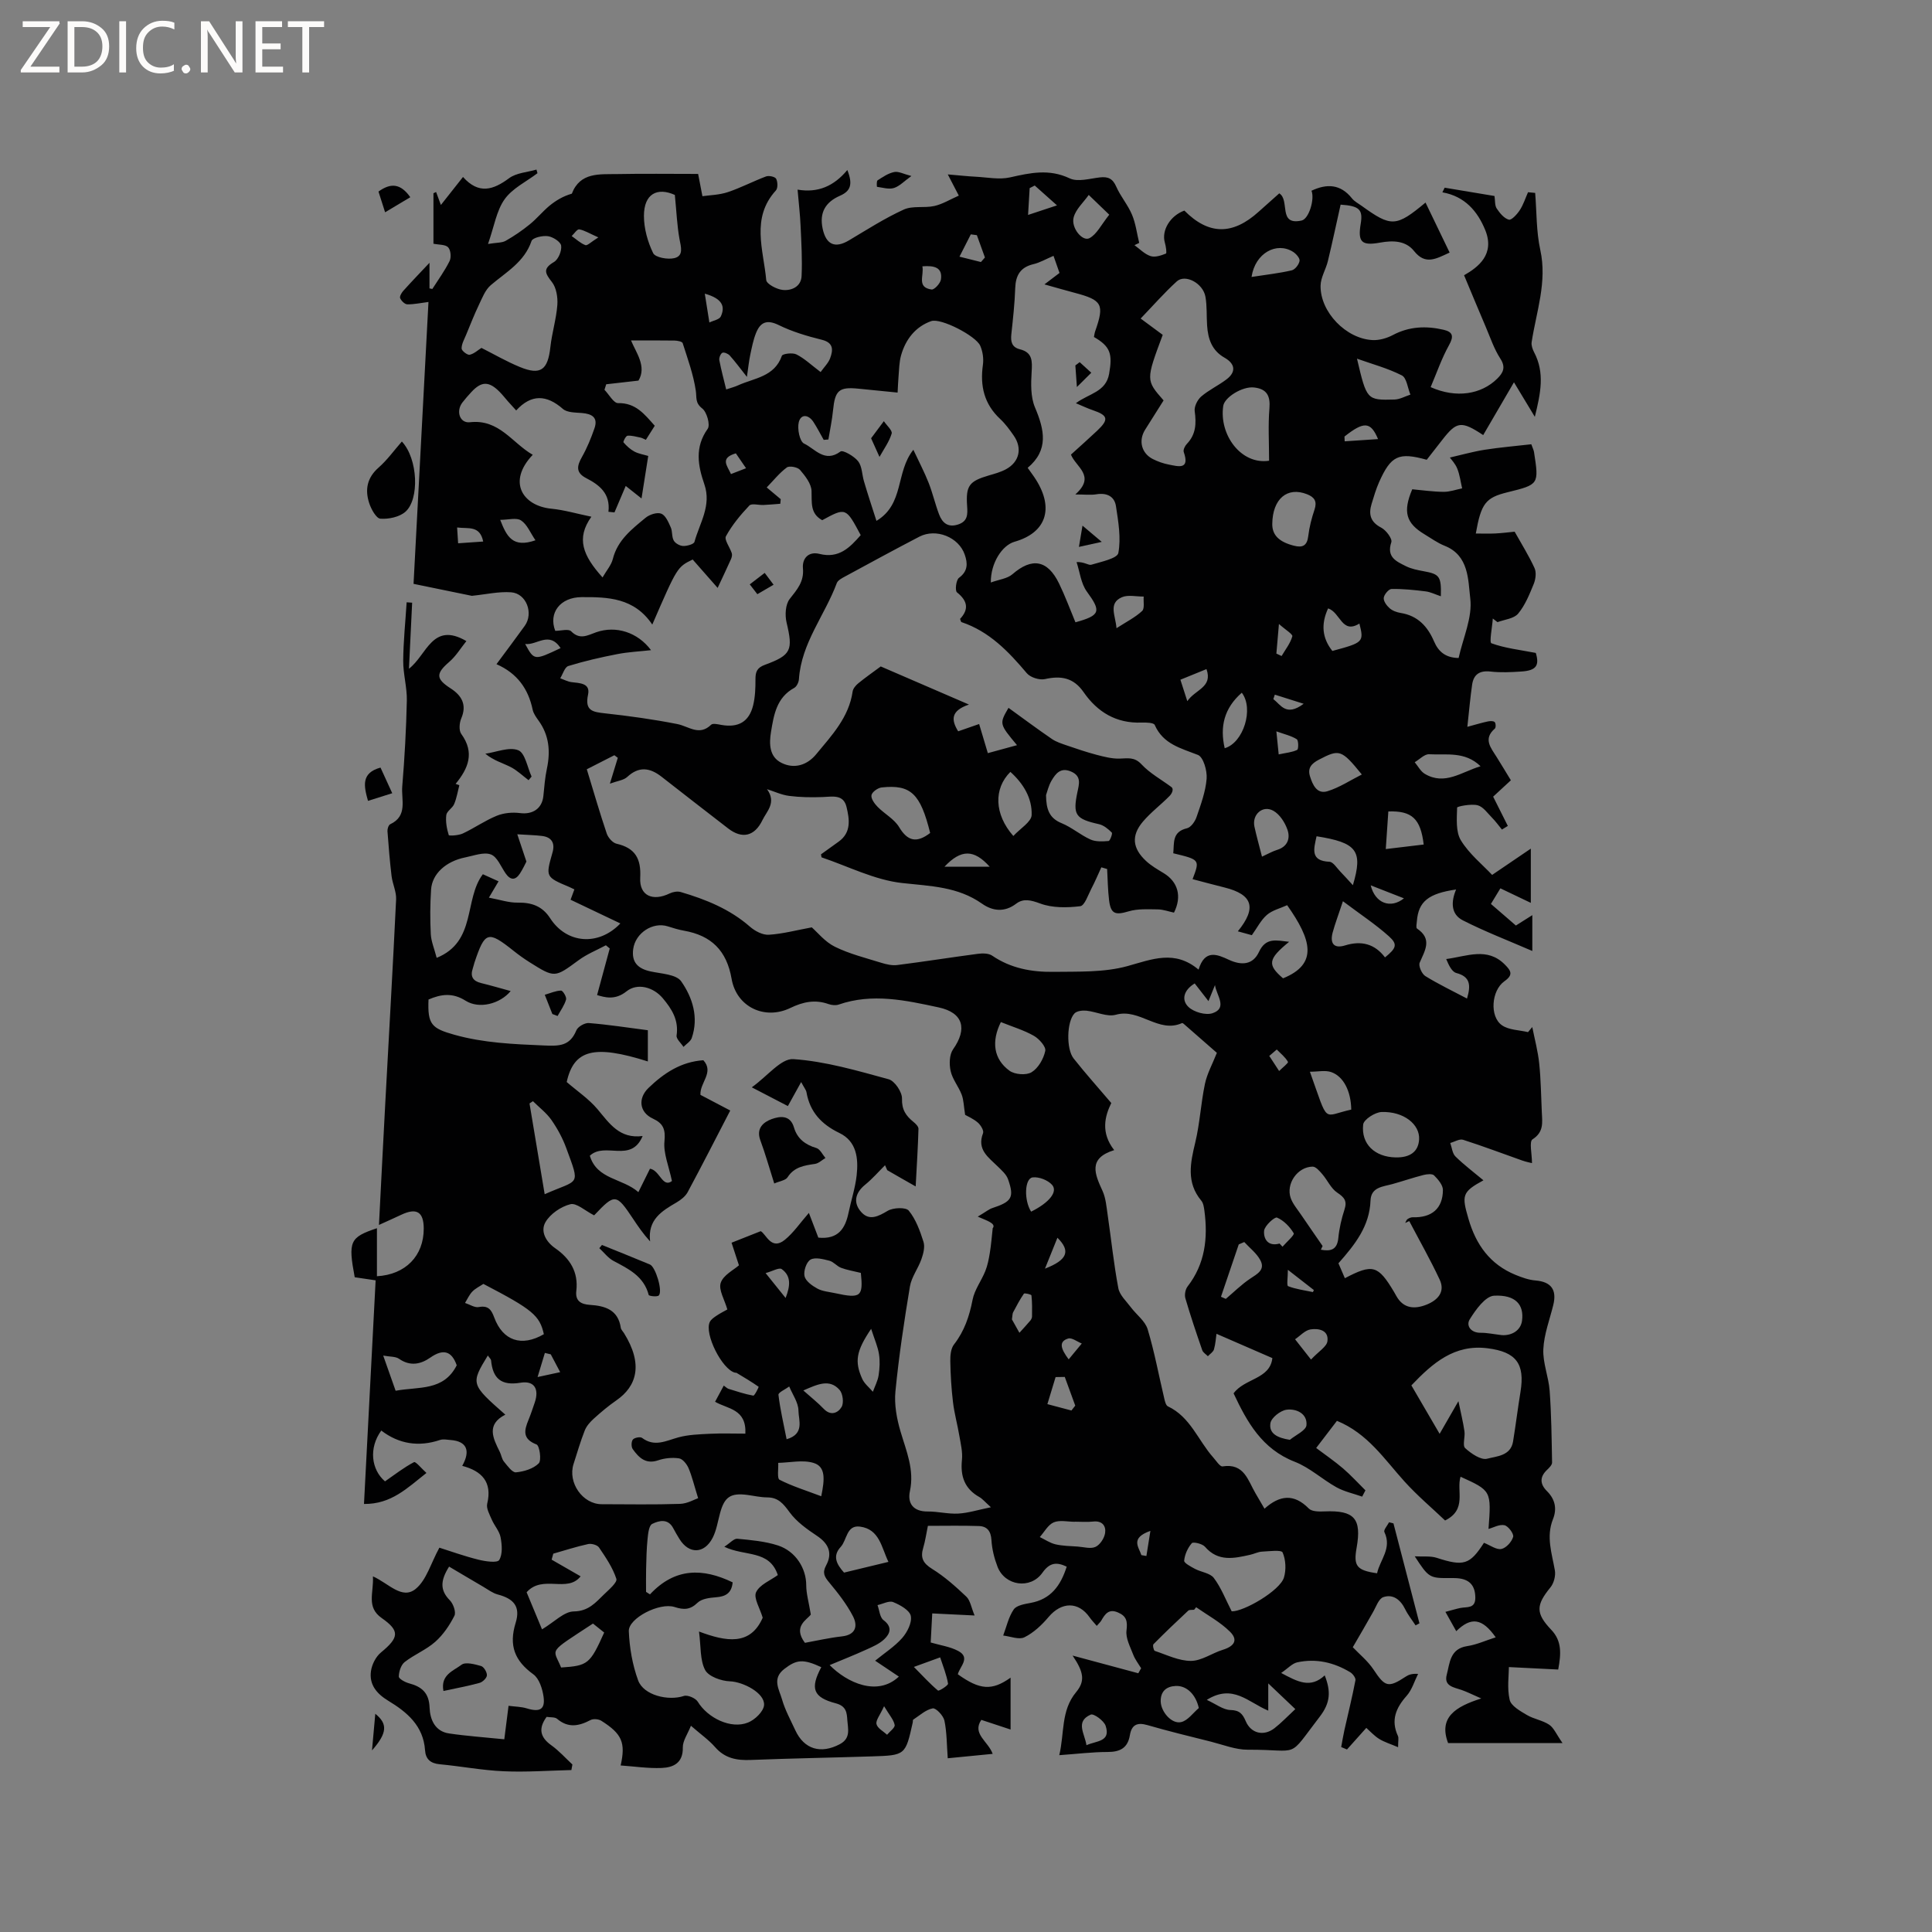 <svg enable-background="new 0 0 400 400" viewBox="0 0 400 400" xmlns="http://www.w3.org/2000/svg"><rect x="0" y="0" width="400" height="400" fill="#808080" stroke="none"/><path d="m12.4 4.8-6.1 9h6v1.2h-8v-.5l6.1-8.9h-5.7v-1.2h7.6v.4z" fill="#fcfbfa"/><path d="m14 15v-10.6h3c1.6 0 2.9.5 4 1.4s1.6 2.2 1.6 3.8-.5 3-1.6 3.9-2.4 1.5-4 1.5zm1.4-9.4v8.2h1.6c1.3 0 2.4-.4 3.1-1.1s1.1-1.8 1.1-3.1-.4-2.3-1.2-3-1.8-1-3.1-1z" fill="#fcfbfa"/><path d="m26.1 4.4v10.6h-1.4v-10.6z" fill="#fcfbfa"/><path d="m36.1 14.6c-.8.4-1.8.6-2.9.6-1.5 0-2.7-.5-3.6-1.4s-1.4-2.2-1.4-3.8c0-1.7.5-3.1 1.5-4.1s2.3-1.6 3.9-1.6c1 0 1.8.1 2.5.4v1.4c-.8-.4-1.6-.6-2.5-.6-1.2 0-2.1.4-2.9 1.2s-1.1 1.8-1.1 3.2c0 1.3.3 2.3 1 3s1.6 1.1 2.7 1.1c1 0 2-.2 2.7-.7v1.3z" fill="#fcfbfa"/><path d="m37.6 14.3c0-.2.1-.5.3-.6s.4-.3.6-.3c.3 0 .5.1.6.3s.3.4.3.6-.1.4-.3.6-.4.3-.6.3c-.3 0-.5-.1-.6-.3s-.3-.4-.3-.6z" fill="#fcfbfa"/><path d="m50.2 15h-1.6l-5.3-8.2c-.2-.2-.3-.5-.4-.7 0 .2.1.7.1 1.5v7.4h-1.4v-10.6h1.7l5.2 8.1c.2.4.4.6.4.7 0-.3-.1-.8-.1-1.5v-7.3h1.4z" fill="#fcfbfa"/><path d="m58.6 15h-5.7v-10.6h5.5v1.2h-4.1v3.4h3.8v1.2h-3.8v3.6h4.3z" fill="#fcfbfa"/><path d="m67.1 5.6h-3.1v9.4h-1.4v-9.4h-3v-1.2h7.5z" fill="#fcfbfa"/><g fill="#010102"><path d="m280.08 341.04c1.37 1.44 3.11 2.84 4.29 4.62 2.39 3.61 3.04 3.86 6.7 1.45.59-.39 1.27-.63 2.53-.55-.77 1.53-1.26 3.29-2.36 4.53-2.24 2.52-3.32 5.07-1.81 8.33.19.42.03 1 .03 2.32-1.54-.66-2.82-1.04-3.91-1.71-1.04-.65-1.89-1.6-2.67-2.29-1.62 1.81-2.81 3.14-4 4.47-.4-.17-.8-.33-1.2-.5.22-1.16.4-2.33.66-3.49.77-3.45 1.63-6.87 2.29-10.34.09-.48-.55-1.34-1.08-1.66-3.38-2.04-7.07-2.9-10.97-2.05-1.04.23-1.92 1.24-3.33 2.2 3.41 1.82 6.05 3.27 9.02.5 1.29 3.29 1.2 5.65-1.03 8.55-6.89 8.97-3.79 6.78-14.89 6.84-2.53.01-5.09-1.02-7.61-1.66-4.41-1.1-8.83-2.18-13.19-3.44-2.14-.62-3.26-.04-3.62 2.09-.44 2.66-2.03 3.48-4.62 3.48-3.15 0-6.31.4-10 .66 1.1-4.6.31-9.22 3.48-13.04 1.89-2.28 1.63-4.11-.72-7.58 4.74 1.28 9.17 2.47 13.6 3.66.2-.35.39-.7.59-1.04-.56-.93-1.25-1.8-1.63-2.79-.62-1.63-1.6-3.41-1.4-5.01.23-1.92.03-2.98-1.77-3.75-1.91-.82-2.67.33-3.45 1.68-.2.34-.52.61-.94 1.1-.57-.68-1.07-1.18-1.47-1.76-2.33-3.33-5.83-3.25-8.51-.07-1.39 1.65-3.09 3.25-4.99 4.19-1.13.56-2.91-.19-4.4-.36.69-1.83 1.11-3.84 2.18-5.4.58-.85 2.24-1.12 3.47-1.35 4.21-.76 6.25-3.58 7.5-7.51-2.11-1.01-3.54-.85-5.03 1.26-2.48 3.5-7.78 2.72-9.3-1.26-.67-1.74-1.14-3.64-1.25-5.49-.11-1.87-.9-2.87-2.61-2.92-3.46-.12-6.93-.04-10.55-.04-.35 1.69-.55 3.16-.97 4.56-.61 2.03-.06 3.17 1.84 4.35 2.57 1.59 4.89 3.66 7.09 5.75.82.78 1.01 2.23 1.71 3.9-3.17-.15-5.84-.28-8.77-.43-.11 2.01-.2 3.88-.32 6.02 1.97.58 4.01.85 5.71 1.76 2.62 1.4.28 3.26-.09 4.82 4.56 3.27 7.07 3.44 10.92.7v10.74c-1.79-.59-3.89-1.28-6.06-2-1.97 2.91 1.45 4.45 2.35 7.04-3.2.31-6.2.61-9.3.91-.21-2.81-.18-5.37-.69-7.81-.22-1.02-1.76-2.64-2.42-2.52-1.44.27-2.71 1.47-4.03 2.33-.12.08-.06.4-.11.61-1.51 6.75-1.51 6.78-8.42 7-8.37.27-16.74.41-25.1.74-2.9.12-5.35-.32-7.38-2.64-1.31-1.5-2.99-2.67-5.02-4.44-.69 1.73-1.7 3.12-1.68 4.48.07 3.23-1.94 4.16-4.4 4.26-2.79.11-5.61-.32-8.47-.52 1.06-4.74.28-6.54-4-9.25-.57-.36-1.66-.46-2.24-.15-2.4 1.26-4.62 1.7-6.91-.25-.48-.41-1.41-.28-2.18-.41-1.71 2.36-1.41 4.17.96 5.87 1.6 1.14 2.93 2.64 4.38 3.99-.07.38-.14.77-.21 1.15-4.67.11-9.36.46-14.02.25-4.43-.19-8.83-1.04-13.25-1.45-1.93-.18-2.91-1.09-3.03-2.91-.35-5.06-3.72-7.88-7.62-10.24-2.39-1.45-3.99-3.35-3.57-6.17.2-1.37 1.01-2.96 2.06-3.82 3.75-3.09 3.96-4.47.17-7.12-3.27-2.29-1.63-5.22-1.83-8.64 3.24 1.43 6.03 4.92 8.87 2.58 2.21-1.82 3.1-5.25 4.89-8.52 2.31.73 5.16 1.76 8.07 2.48 1.43.36 3.9.72 4.31.08.74-1.19.58-3.16.29-4.71-.24-1.28-1.28-2.4-1.82-3.65-.45-1.06-1.18-2.33-.95-3.3 1.09-4.52-1.14-6.78-5.17-7.84 1.81-3.23.86-5.1-2.39-5.35-.74-.06-1.55-.23-2.21-.01-4.41 1.48-8.5.85-12.16-1.95-2.64 3.63-2.07 8.1.77 10.52 2.05-1.42 3.93-2.89 6.01-3.98.34-.18 1.55 1.32 2.57 2.24-3.97 3.12-7.28 6.48-12.93 6.42.81-15.49 1.61-30.87 2.41-46.3-1.68-.25-3.03-.45-4.33-.64-1.39-7.44-1.03-8.27 4.6-10.15v9.94c5.92-.33 9.7-4.21 9.69-9.87-.01-3.48-1.49-4.36-4.69-2.84-1.4.67-2.83 1.29-4.58 2.09.45-8.77.87-17.12 1.32-25.46.75-13.98 1.56-27.95 2.23-41.93.08-1.59-.74-3.21-.94-4.84-.37-3.09-.62-6.19-.85-9.3-.03-.47.22-1.26.57-1.43 3.68-1.72 2.26-5.1 2.49-7.81.49-5.91.82-11.85.95-17.78.06-2.75-.77-5.51-.75-8.26.03-4.04.46-8.07.71-12.1.38.03.76.05 1.14.08-.21 4.27-.41 8.54-.66 13.67 3.71-2.83 4.83-9.84 11.89-5.72-1.19 1.48-2.16 3.11-3.53 4.29-2.83 2.44-2.81 3.52.28 5.51 2.24 1.45 3.41 3.35 2.19 6.21-.4.93-.52 2.5 0 3.21 2.83 3.9 1.45 7.15-1.17 10.34.26.09.51.18.77.28-.34 1.31-.55 2.67-1.07 3.9-.35.85-1.53 1.47-1.63 2.28-.17 1.36.1 2.82.51 4.15.06.19 2.04.08 2.92-.34 2.39-1.12 4.59-2.68 7.03-3.67 1.45-.59 3.23-.75 4.8-.55 2.61.34 4.57-.92 4.84-3.54.19-1.89.33-3.8.73-5.66.76-3.59.47-6.93-1.75-9.98-.49-.68-1.03-1.44-1.2-2.23-.9-4.31-3.19-7.53-7.49-9.42 2.1-2.84 4-5.36 5.85-7.93 1.87-2.6.35-6.71-2.81-6.95-2.57-.19-5.2.43-8.14.73-3.45-.71-7.46-1.53-12.07-2.48 1-18.82 2.04-38.55 3.09-58.36-1.61.2-3 .51-4.38.49-.53-.01-1.24-.72-1.48-1.27-.16-.35.28-1.12.64-1.52 1.79-1.99 3.65-3.92 5.43-5.81v5.3c.2.04.39.08.59.12 1.22-1.92 2.58-3.77 3.58-5.8.37-.76.23-2.26-.31-2.83-.57-.6-1.89-.5-3.04-.74 0-3.14 0-6.79 0-10.45.18-.09.37-.17.55-.26.26.71.52 1.41.99 2.69 1.92-2.43 3.17-4.01 4.58-5.8 3.24 3.63 6.23 2.72 9.55.25 1.5-1.11 3.75-1.22 5.66-1.78.07.25.14.5.21.75-2.32 1.76-5.2 3.13-6.81 5.4-1.68 2.36-2.15 5.6-3.43 9.25 1.84-.3 2.89-.22 3.65-.65 1.75-.99 3.43-2.14 4.99-3.41 1.45-1.17 2.64-2.65 4.07-3.84 1.35-1.11 2.87-2.01 4.64-2.51 1.72-4.5 5.76-3.99 9.4-4.06 5.38-.11 10.77-.03 16.75-.03.17.89.46 2.39.89 4.61 1.52-.22 3.48-.25 5.25-.84 2.7-.9 5.25-2.25 7.92-3.25.59-.22 1.86.05 2.09.48.34.64.38 1.95-.05 2.42-5.2 5.7-2.57 12.28-2 18.55.07.82 2.18 1.93 3.43 2.05 1.85.19 3.8-.71 3.89-2.89.16-3.46-.05-6.94-.21-10.41-.1-2.31-.38-4.61-.62-7.47 4.22.72 7.52-.72 10.3-4.06 1.19 2.99.66 4.37-1.51 5.32-2.97 1.3-4.34 3.45-3.59 6.87.72 3.26 2.54 4.1 5.45 2.37 3.73-2.22 7.4-4.58 11.33-6.37 1.83-.84 4.26-.28 6.33-.74 1.69-.38 3.24-1.34 5.07-2.15-.88-1.7-1.35-2.61-2.28-4.39 2.29.19 4.04.39 5.8.48 2.36.12 4.83.64 7.07.14 4.2-.95 8.11-1.82 12.37.2 1.68.79 4.15.04 6.23-.2 1.71-.2 2.68.24 3.41 1.92.89 2.02 2.41 3.77 3.26 5.8.77 1.83 1.01 3.89 1.49 5.84-.33.16-.65.31-.98.47 1.1.79 2.1 1.86 3.33 2.26.93.31 2.19-.12 3.18-.52.21-.08 0-1.52-.22-2.27-.73-2.52 1.1-5.57 4.04-6.63 5.02 5.06 9.98 5.13 15.4.22 1.41-1.27 2.83-2.53 4.25-3.79 2.27 1.42-.34 6.72 4.62 5.63 1.52-.33 2.75-4.45 2.05-6.17 3.17-1.5 6.01-1.4 8.38 1.58.51.64 1.32 1.05 2.01 1.55 6.13 4.43 7.12 4.39 13.22-.68 1.65 3.43 3.28 6.81 4.99 10.35-2.85 1.32-5.03 2.62-7.36-.31-1.73-2.18-4.38-2.23-7.04-1.75-3.85.7-4.64-.13-4.01-3.9.49-2.94-.27-3.7-4.16-3.96-.87 3.88-1.7 7.8-2.64 11.7-.42 1.72-1.49 3.39-1.51 5.09-.08 5.46 5.31 11.01 10.8 11.25 1.38.06 2.93-.39 4.16-1.04 3.39-1.8 6.89-1.93 10.49-1.1 1.9.44 2.2 1.3 1.15 3.18-1.54 2.76-2.57 5.8-3.81 8.7 5.29 2.36 10.48 1.52 13.8-1.77 1.19-1.18 1.81-2.32.63-4.13-1.3-2.01-2.08-4.36-3.03-6.59-1.45-3.38-2.85-6.79-4.48-10.67 2.9-1.66 6.45-4.31 4.37-9.39-1.58-3.85-4.2-6.96-8.86-7.78.16-.32.32-.64.47-.96 3.41.57 6.82 1.14 10.32 1.72.15.98.04 1.96.46 2.59.63.95 1.52 2.04 2.51 2.31.55.15 1.71-1.12 2.26-1.96.74-1.13 1.16-2.47 1.71-3.72.49.05.99.09 1.48.14.32 3.94.22 7.98 1.06 11.8 1.46 6.65-.82 12.78-1.79 19.1-.1.65.18 1.45.5 2.07 2.27 4.29 1.35 8.54.16 13.39-1.55-2.57-2.82-4.66-4.32-7.15-2.41 4.13-4.38 7.51-6.37 10.93-4.52-3-5.49-2.83-8.41.91-1.1 1.41-2.21 2.83-3.28 4.2-5.81-1.61-7.4-.88-9.86 4.62-.64 1.44-1.09 2.98-1.55 4.49-.66 2.15-.28 3.77 1.98 4.94 1.01.52 2.34 2.3 2.1 3.02-1.05 3.13 1.09 3.99 3.04 4.97 1.11.55 2.39.8 3.63 1.03 3.31.6 3.7 1.05 3.58 5.19-1.14-.38-2.12-.88-3.14-1.01-2.34-.29-4.71-.54-7.06-.5-.59.01-1.54 1.14-1.62 1.84-.08.68.61 1.62 1.22 2.15.6.53 1.5.85 2.31.98 3.53.57 5.57 2.81 6.89 5.9.92 2.15 2.42 3.38 5.08 3.42.92-4.17 2.9-8.41 2.41-12.35-.46-3.77-.23-8.87-5.3-10.88-1.46-.58-2.78-1.54-4.14-2.36-3.87-2.32-4.55-4.66-2.57-9.34 2.1.19 4.3.51 6.5.53 1.27.01 2.55-.46 3.83-.72-.32-1.37-.49-2.8-1.01-4.09-.4-1.01-1.22-1.86-1.53-2.29 2.44-.56 4.79-1.23 7.19-1.61 3.2-.5 6.43-.77 9.67-1.14.3.85.5 1.21.56 1.6 1.04 6.73 1.04 6.73-5.49 8.34-4.52 1.11-5.46 2.29-6.56 8.54 1.39 0 2.71.05 4.03-.01 1.36-.07 2.72-.24 4.01-.37 1.43 2.56 2.95 4.97 4.12 7.54.41.9.23 2.31-.17 3.29-.88 2.15-1.78 4.4-3.23 6.14-.88 1.05-2.81 1.21-4.27 1.76-.32-.25-.65-.5-.97-.75-.12 1.78-.76 4.95-.29 5.12 2.79 1.02 5.84 1.36 9.19 2 .77 2.55.16 3.65-2.99 3.85-2.11.14-4.26.25-6.35.01-2.26-.26-3.52.55-3.84 2.7-.39 2.68-.62 5.37-.99 8.74 1.89-.51 3.04-.86 4.22-1.11.47-.1 1.14-.14 1.43.12.25.22.28 1.15.05 1.35-2.47 2.13-.85 3.96.33 5.84 1 1.6 1.97 3.21 2.98 4.87-1.4 1.3-2.64 2.44-3.67 3.39 1.07 2.14 2.05 4.1 3.04 6.06-.41.25-.81.5-1.22.75-.67-.81-1.29-1.68-2.02-2.42-.95-.96-1.86-2.31-3.02-2.61-1.35-.34-4.24.24-4.24.48-.06 2.29-.31 5.01.79 6.8 1.72 2.81 4.46 5.01 6.46 7.14 2.78-1.89 5.04-3.42 8.01-5.44v11.23c-2.09-1-4.06-1.94-6.3-3.01-.63 1.04-1.26 2.08-1.96 3.23 1.8 1.56 3.47 3 5.17 4.47 1.14-.72 2.11-1.33 3.4-2.15v7.42c-4.98-2.16-9.8-4.01-14.38-6.34-2.52-1.28-2.46-3.88-1.4-6.39-5.75.83-7.8 2.51-8.12 6.55-.04.52-.22 1.37.02 1.53 3.24 2.18 1.65 4.53.56 7.07-.29.67.44 2.32 1.16 2.77 2.75 1.7 5.69 3.1 8.64 4.66.84-2.82.64-4.54-2.21-5.29-.94-.25-1.58-1.65-2.1-2.89 4.32-.57 8.5-2.53 12.14 1.14 1.25 1.26 1.83 2.11-.08 3.45-2.72 1.92-3.1 7.31-.53 9.11 1.43 1.01 3.58.99 5.41 1.43.29-.35.58-.7.88-1.05.5 2.52 1.18 5.02 1.44 7.57.35 3.37.38 6.77.54 10.16.1 2.07.42 4.02-1.93 5.52-.72.46-.11 3.01-.11 4.92-.23-.06-1.14-.23-2-.53-4.08-1.44-8.13-2.98-12.26-4.3-.74-.24-1.76.42-2.66.66.34.95.43 2.16 1.08 2.8 1.78 1.75 3.8 3.26 5.79 4.93-4.47 2.42-4.5 3.15-3.11 7.94 1.57 5.43 4.49 9.48 9.76 11.64 1.33.54 2.74 1.05 4.15 1.16 3.19.27 4.44 1.89 3.66 5.08-.75 3.04-1.92 6.08-2.06 9.15-.13 2.84 1.1 5.72 1.31 8.61.36 4.94.41 9.89.5 14.85.01.5-.6 1.1-1.04 1.52-1.57 1.48-1.46 2.97-.02 4.4 1.7 1.69 2.11 3.66 1.24 5.83-1.44 3.61-.22 7.05.4 10.58.19 1.1-.2 2.64-.91 3.51-2.99 3.67-3.12 5.34.16 8.79 2.2 2.31 2.06 4.91 1.44 8.23-3.22-.16-6.41-.32-10.21-.51 0 1.69-.4 4.35.16 6.78.29 1.26 2.18 2.32 3.55 3.13 1.44.86 3.25 1.1 4.63 2.02.96.64 1.47 1.95 2.76 3.8-8.6 0-16.07 0-23.69 0-2.02-5.34 1.57-7.55 6.87-9.23-1.89-.83-2.95-1.37-4.07-1.76-1.58-.55-3.71-.77-3.08-3.15.64-2.41.64-5.39 4.24-5.93 1.94-.29 3.79-1.15 5.9-1.82-2.8-3.98-5.1-4.28-8.17-1.27-.73-1.3-1.39-2.48-2.24-4 1.34-.35 2.21-.63 3.11-.81 1.37-.27 3.12.19 3.08-2.19-.04-2.28-1.03-3.6-3.28-3.92-.63-.09-1.27-.08-1.9-.08-4.3.04-4.47-.05-7.36-4.5 1.75.1 3.24-.11 4.54.31 5.61 1.82 6.86 1.43 9.79-3.11 1.31.52 2.57 1.48 3.6 1.28.99-.2 2.15-1.48 2.44-2.51.18-.63-1.01-2.24-1.8-2.41-1.06-.23-2.32.51-3.3.77.59-7.91.59-7.91-5.79-10.81-.9 2.91 1.4 6.79-3.2 9.06-2.7-2.57-5.75-5.14-8.41-8.08-4.17-4.61-7.62-9.95-13.98-12.55-1.37 1.78-2.7 3.52-4.3 5.62 1.94 1.46 3.83 2.75 5.56 4.23 1.64 1.41 3.1 3.02 4.64 4.54-.23.43-.46.87-.68 1.3-1.78-.63-3.68-1.03-5.31-1.93-2.95-1.64-5.54-4.08-8.63-5.28-6.81-2.65-9.88-8.22-12.68-14.17 2.29-3.14 7.53-2.89 8.03-7.3-3.96-1.72-7.67-3.33-11.57-5.03-.12.82-.19 2.05-.52 3.22-.16.55-.83.95-1.26 1.42-.4-.41-1-.75-1.17-1.25-1.23-3.56-2.44-7.13-3.49-10.74-.21-.72-.01-1.84.45-2.44 3.64-4.7 4.24-10.03 3.49-15.68-.1-.72-.21-1.58-.65-2.1-3.14-3.77-2.26-7.81-1.24-12.06.95-3.97 1.16-8.12 2-12.12.44-2.1 1.54-4.07 2.47-6.42-2.02-1.77-4.23-3.71-6.46-5.65-.24-.21-.61-.58-.76-.51-4.88 2.19-8.77-3.12-13.69-1.73-1.81.51-4.05-.63-6.11-.84-.81-.08-1.97.05-2.46.57-1.61 1.69-1.74 7.35-.18 9.32 2.39 3.03 4.97 5.9 7.8 9.23-1.33 2.71-2.24 6.11.6 9.75-5.48 1.7-4.01 4.96-2.41 8.45.68 1.5.81 3.28 1.06 4.96.74 5.06 1.26 10.16 2.21 15.18.27 1.44 1.66 2.69 2.61 3.97 1.15 1.53 2.95 2.83 3.46 4.53 1.42 4.71 2.31 9.58 3.45 14.38.13.57.33 1.38.74 1.58 4.66 2.19 6.25 7.05 9.37 10.56.62.69 1.41 1.96 1.95 1.87 4.5-.71 5.25 2.93 6.84 5.61.59.99 1.16 1.99 1.84 3.15 3.15-2.83 6.11-3.16 9.18-.03.64.65 2.18.64 3.28.59 6.14-.25 7.69 1.47 6.61 7.55-.67 3.75.01 4.66 4.24 5.26.59-2.79 3.13-5.15 1.51-8.54-.2-.42.62-1.34.97-2.02.3.08.61.15.91.23 1.79 6.9 3.59 13.79 5.38 20.69-.27.14-.53.29-.8.43-.72-1.11-1.57-2.16-2.15-3.34-.96-1.97-2.51-3.2-4.53-2.51-.99.34-1.52 2.08-2.2 3.22-1.38 2.44-2.78 4.86-4.12 7.15zm-96.39-98.77c-.15-.34-.3-.68-.45-1.02-1.37 1.36-2.64 2.83-4.13 4.04-2.16 1.76-2.49 3.86-.71 5.75 1.64 1.74 3.47.79 5.38-.35 1.14-.68 3.77-.78 4.37-.04 1.47 1.8 2.33 4.19 3.05 6.46.33 1.05-.03 2.46-.43 3.59-.68 1.93-2.05 3.69-2.38 5.65-1.2 7.21-2.29 14.45-3 21.71-.27 2.73.27 5.67 1.06 8.33 1.19 4.05 2.89 7.88 1.94 12.33-.54 2.51.66 4.24 3.68 4.22 2.11-.02 4.23.55 6.33.43 2.05-.11 4.08-.77 6.76-1.31-1.29-1.16-1.77-1.76-2.39-2.11-3.06-1.71-3.96-4.3-3.61-7.69.17-1.62-.25-3.32-.53-4.96-.39-2.33-1.04-4.63-1.32-6.97-.34-2.81-.51-5.65-.56-8.49-.02-1.18.1-2.64.77-3.49 2.15-2.77 3.18-5.84 3.84-9.24.4-2.07 1.82-3.92 2.63-5.93.48-1.19.73-2.49.94-3.77.28-1.7.41-3.42.6-5.13.43-.48-.01-.93-.54-1.24-.63-.37-1.33-.61-2.56-1.15 1.79-1.07 2.35-1.55 2.99-1.76 4.06-1.33 4.62-2.2 3.28-5.99-.35-1-1.31-1.83-2.11-2.62-1.93-1.91-4.39-3.48-3.06-6.91.21-.53-.49-1.69-1.09-2.2-.94-.81-2.14-1.31-2.62-1.59-.29-1.8-.29-3.08-.72-4.2-.64-1.67-1.9-3.16-2.28-4.87-.32-1.42-.27-3.41.51-4.51 2.96-4.2 2.14-7.57-3-8.67-6.79-1.46-13.7-3-20.67-.59-.63.22-1.48.13-2.13-.1-2.78-.98-5.24-.47-7.88.8-5.31 2.58-11.16-.18-12.18-6.02-1.02-5.87-4.2-8.97-9.85-9.97-1.14-.2-2.26-.55-3.37-.9-3.1-.98-6.7 1.38-7.15 4.69-.38 2.77.99 4.07 3.58 4.64 2.21.48 5.32.59 6.35 2.05 2.35 3.35 3.66 7.46 2.19 11.74-.25.72-1.13 1.23-1.71 1.84-.51-.79-1.53-1.66-1.43-2.36.47-3.18-.97-5.47-2.86-7.72-1.93-2.3-5.25-3.23-7.51-1.42-2.41 1.93-4.57 1.21-6.09.77.92-3.38 1.77-6.52 2.62-9.65-.27-.22-.53-.44-.8-.66-1.89 1.01-3.92 1.82-5.63 3.08-4.96 3.64-4.92 3.73-10.18.42-1.16-.73-2.29-1.54-3.36-2.4-5.26-4.17-5.87-3.99-8.04 2.49-.13.4-.21.82-.35 1.22-.56 1.67.05 2.61 1.75 3.02 2 .48 3.97 1.07 6.1 1.65-2.22 2.67-6.52 3.77-9.33 2-2.72-1.72-5.1-1.36-7.68-.25-.22 5.15.62 5.97 5.37 7.3 6.07 1.7 12.21 1.94 18.44 2.21 3.23.14 5.43.18 6.8-3.13.31-.76 1.73-1.57 2.57-1.51 4.01.32 7.99.94 12.23 1.49v6.46c-11.14-3.53-15.32-2.43-16.8 4.26 2.17 1.88 4.59 3.5 6.39 5.64 2.47 2.95 4.55 6.16 9.33 5.54-2.39 5.72-7.77 1.12-10.93 4.08 1.46 4.96 6.8 4.65 10.05 7.54.91-1.84 1.68-3.39 2.4-4.85 2.03.3 2.6 4.05 4.55 2.55-.66-3.14-1.8-5.76-1.55-8.24.24-2.48-.25-3.69-2.41-4.69-2.8-1.3-3.12-4.19-.9-6.34 3.18-3.06 6.71-5.42 11.36-5.74 2.3 2.51-.77 4.65-.6 7.17 1.99 1.04 4 2.1 6.17 3.24-3.04 5.87-5.87 11.42-8.82 16.91-.47.87-1.4 1.59-2.28 2.11-3.05 1.78-6.04 3.55-5.49 8.09-1.48-1.63-2.52-3.17-3.55-4.72-3.46-5.19-3.75-5.22-7.94-.79-.12.13-.39.12-.18.06-1.82-.92-3.58-2.58-4.84-2.26-1.95.49-4.15 1.99-5.15 3.7-1.09 1.87.02 4.04 2.02 5.42 3.05 2.12 4.82 4.92 4.36 8.82-.25 2.08.95 2.78 2.82 2.9 3.13.2 5.84 1.01 6.39 4.75.06.38.42.72.65 1.08 4.05 6.49 2.65 11.03-1.58 13.95-1.65 1.14-3.2 2.45-4.69 3.8-.75.68-1.49 1.52-1.85 2.44-.89 2.26-1.56 4.6-2.31 6.92-1.24 3.87 1.88 8.33 5.83 8.33 5.41.01 10.82.11 16.22-.07 1.53-.05 3.04-.95 3.74-1.18-.83-2.66-1.26-4.51-1.99-6.23-.36-.83-1.21-1.9-1.96-2.01-1.39-.21-2.97-.06-4.32.4-2.59.88-4.01-.56-5.27-2.32-.33-.46-.31-1.56.03-1.98.32-.39 1.52-.62 1.9-.34 2.59 1.94 4.95.6 7.49-.1 2.08-.57 4.32-.64 6.5-.75 2.48-.12 4.96-.03 7.4-.03.24-5.16-3.67-5.08-6.27-6.6.63-1.18 1.2-2.24 1.8-3.35.46.32.69.58.97.67 1.7.52 3.39 1.1 5.14 1.41.27.05 1.16-1.79 1.11-1.83-1.47-1.03-3.02-1.95-4.57-2.88-.08-.05-.21-.02-.31-.04-2.68-.63-6.43-8.08-5.23-10.51.25-.51.83-.91 1.33-1.25.77-.52 1.6-.94 2.3-1.33-.57-2.02-1.86-4.07-1.37-5.52.54-1.61 2.7-2.67 3.77-3.62-.66-2.03-1.2-3.66-1.53-4.68 2.34-.93 3.94-1.56 6.04-2.39 1.12.59 2.18 4.08 4.99 1.79 1.82-1.48 3.18-3.52 4.98-5.57.78 2.02 1.43 3.73 1.96 5.12 4.15.41 5.58-1.93 6.25-5.15.54-2.59 1.39-5.13 1.68-7.74.38-3.47.04-7.04-3.58-8.78-3.71-1.79-6.1-4.35-6.81-8.44-.08-.46-.44-.87-1.1-2.1-1.1 1.99-1.88 3.4-2.75 4.97-2.25-1.17-4.44-2.31-7.47-3.88 3.28-2.35 6.07-6.01 8.6-5.84 6.66.45 13.25 2.4 19.74 4.17 1.25.34 2.8 2.65 2.76 4.01-.07 2.29.82 3.56 2.36 4.81.46.37 1.06.96 1.05 1.44-.1 3.64-.33 7.27-.58 11.93-2.38-1.34-4.13-2.36-5.89-3.37zm81.95-39.72c7.35-2.97 5.87-8.03.85-15.14-1.44.66-3.07 1.04-4.19 2.01-1.24 1.07-2.02 2.67-3.12 4.2-.92-.25-1.86-.51-2.9-.8 3.97-4.87 3.07-7.62-2.73-9.07-2.2-.55-4.4-1.14-6.64-1.73 1.53-4.03 1.53-4.03-4-5.36.22-2.12-.3-4.44 2.85-5.18.81-.19 1.66-1.4 1.97-2.32.89-2.6 1.88-5.26 2.09-7.95.13-1.65-.68-4.47-1.8-4.91-3.55-1.4-7.19-2.22-8.95-6.21-.21-.48-1.78-.52-2.72-.49-5.23.2-9.14-2.16-12.01-6.31-2.07-2.98-4.66-3.44-8-2.69-1.13.25-3.01-.34-3.75-1.22-3.79-4.49-7.76-8.65-13.53-10.58-.12-.04-.15-.34-.29-.66 1.86-1.99 1.58-3.73-.64-5.5-.44-.35-.19-2.57.42-3.01 1.87-1.38 1.81-2.99 1.2-4.77-1.23-3.65-5.95-5.55-9.42-3.74-5.17 2.69-10.28 5.47-15.4 8.25-.63.34-1.46.77-1.68 1.35-2.48 6.68-7.35 12.42-7.84 19.9-.04.63-.46 1.52-.97 1.8-3.66 1.99-4.23 5.58-4.81 9.11-.41 2.47-.37 5.18 2.2 6.43 2.64 1.3 5.3.45 7.16-1.81 3.22-3.9 6.77-7.63 7.54-12.99.09-.61.65-1.27 1.17-1.69 1.41-1.16 2.92-2.21 4.65-3.49 5.59 2.42 11.53 4.98 18.26 7.89-3.8 1.29-3.69 3.18-2.23 5.54 1.45-.51 2.81-.98 4.34-1.51.63 2.12 1.19 3.99 1.8 6.03 2.16-.59 4.03-1.1 6.04-1.65-3.68-4.42-3.68-4.42-1.76-7.73 3 2.17 5.95 4.37 8.99 6.45.91.62 2.03.97 3.1 1.34 2.04.7 4.08 1.39 6.16 1.94 1.54.4 3.16.82 4.73.78 1.69-.04 3.08-.4 4.55 1.18 1.72 1.85 4.06 3.13 6.13 4.66.59.34.3 1.26-.3 1.88-1.79 1.83-3.89 3.39-5.54 5.34-2.44 2.89-2.16 5.51.65 8.13 1.07 1 2.38 1.75 3.65 2.52 2.96 1.79 3.83 4.82 2.14 8.18-1.08-.23-2.21-.65-3.34-.67-2.02-.02-4.15-.16-6.03.4-2.78.83-3.72.57-4.07-2.32-.26-2.13-.28-4.29-.4-6.44-.4-.12-.8-.23-1.2-.35-.68 1.47-1.3 2.96-2.05 4.39-.69 1.32-1.41 3.55-2.32 3.66-2.73.33-5.78.38-8.29-.56-1.92-.71-3.47-1.1-4.96.03-2.46 1.88-4.95 1.51-7.08.01-5.05-3.56-10.7-3.63-16.55-4.28-5.68-.63-11.12-3.44-16.66-5.31-.05-.02-.04-.2-.13-.63 1.14-.82 2.4-1.72 3.66-2.63 2.66-1.91 2.23-4.65 1.62-7.19-.64-2.67-2.92-2.11-4.96-2.04-2.31.09-4.65.05-6.93-.24-1.56-.2-3.05-.91-4.57-1.39 2.02 2.78-.06 4.57-.95 6.42-1.62 3.35-4.2 3.94-7.08 1.72-4.62-3.56-9.22-7.14-13.82-10.73-2.39-1.86-4.66-2.2-7.09.06-.75.69-2.02.81-3.59 1.39.72-2.34 1.18-3.85 1.64-5.35-.24-.18-.47-.36-.71-.54-1.88.96-3.75 1.91-5.71 2.91 1.42 4.65 2.68 9.02 4.13 13.31.29.85 1.21 1.91 2.02 2.1 3.88.89 5.12 3.09 4.91 7.05-.2 3.73 2.6 4.95 6.11 3.24.66-.32 1.59-.48 2.26-.29 5.21 1.53 10.18 3.53 14.36 7.19 1.03.9 2.62 1.74 3.9 1.66 2.88-.18 5.72-.95 8.89-1.53 1.16 1.01 2.73 3 4.78 4.01 3 1.48 6.34 2.31 9.56 3.31 1.07.33 2.27.62 3.36.48 5.56-.7 11.11-1.59 16.67-2.32.97-.13 2.23-.13 2.97.37 3.85 2.64 8.21 3.42 12.67 3.36 5.14-.07 10.49.15 15.35-1.19 5.12-1.42 9.78-3.42 14.72.73 1.3-4.3 3.9-3.14 6.27-2.04 2.63 1.22 4.98 1.06 6.23-1.61 1.44-3.1 3.63-2.39 6.25-2.11-4.38 3.58-4.55 4.74-1.26 7.56zm-130.59-73.24c-3.75-5.56-9.16-5.71-14.64-5.68-4.41.02-6.9 3.25-5.45 6.98 1.15 0 2.74-.47 3.29.09 1.82 1.86 3.44.81 5.19.2 4.1-1.43 8.59.01 11.35 3.71-2.38.27-4.72.37-7 .82-3.41.66-6.81 1.44-10.12 2.46-.75.23-1.13 1.66-1.68 2.54.78.28 1.55.7 2.35.8 1.7.21 3.92.2 3.41 2.58-.72 3.37.98 3.6 3.52 3.88 5.01.55 10.02 1.24 14.97 2.22 2.37.47 4.52 2.54 6.99.14.36-.35 1.43-.09 2.14.04 3.48.61 5.72-.64 6.56-4.06.42-1.72.49-3.56.48-5.35-.01-1.55.29-2.43 1.96-3.04 5.51-2.02 5.83-3.06 4.48-8.76-.36-1.53-.24-3.73.64-4.86 1.53-1.96 3-3.56 2.75-6.35-.18-2.03 1.13-3.57 3.43-2.99 4.03 1.01 6.29-1.33 8.53-3.89-3.07-5.75-3.07-5.75-7.97-3.09-2.55-1.39-2.12-3.68-2.21-6.07-.06-1.5-1.32-3.1-2.39-4.35-.49-.57-2.19-.89-2.72-.5-1.55 1.14-2.78 2.71-4.17 4.14 1.19 1 2.05 1.71 2.9 2.43-.03.32-.06.63-.09.95-1.16.09-2.32.2-3.48.25-1 .05-2.45-.39-2.93.12-1.83 1.93-3.57 4.03-4.84 6.35-.4.72.82 2.3 1.21 3.52.11.35 0 .85-.16 1.21-.85 1.9-1.74 3.77-2.77 5.97-1.9-2.16-3.55-4.04-5.17-5.88-3.2 1.57-3.2 1.57-8.36 13.47zm-7.83-23.22c-.42-.04-.83-.08-1.25-.13.44-3.78-1.87-5.56-4.59-6.96-2.23-1.15-1.94-2.54-.88-4.41 1.05-1.86 1.87-3.87 2.57-5.89.8-2.28-.52-3.02-2.59-3.19-1.34-.11-3.04-.07-3.93-.84-3.4-2.98-6.56-3.1-9.68.31-.75-.82-1.25-1.36-1.73-1.91-.56-.64-1.08-1.31-1.67-1.91-2.23-2.27-3.78-2.26-5.88.01-.65.7-1.28 1.42-1.86 2.17-1.37 1.79-.55 4.32 1.56 4.08 6.07-.69 8.73 4.29 13.01 6.74-5.36 5.64-2.03 10.58 3.84 11.16 2.67.26 5.28 1.04 8.3 1.66-3.19 4.48-1.79 8.02 2.31 12.57.83-1.44 1.81-2.55 2.13-3.82.98-3.92 3.95-6.19 6.78-8.53.82-.68 2.39-1.19 3.25-.85.9.36 1.49 1.77 1.96 2.83.38.84.18 1.97.63 2.75.33.58 1.27 1.09 1.95 1.11.8.02 2.19-.36 2.33-.85 1.07-3.89 3.57-7.5 2.05-11.92-1.33-3.84-2.04-7.67.69-11.49.57-.8-.17-3.47-1.13-4.21-1.5-1.17-1.12-2.22-1.33-3.66-.49-3.35-1.68-6.61-2.72-9.87-.11-.33-1.09-.52-1.67-.53-2.98-.05-5.95-.02-9.02-.02 1.01 2.47 3.3 5.38 1.54 8.31-2.56.29-4.62.53-6.68.76-.12.38-.24.76-.36 1.14.94.97 1.9 2.78 2.82 2.76 3.66-.07 5.46 2.3 7.59 4.69-.65 1.02-1.24 1.96-1.84 2.91-.53-.23-.8-.4-1.1-.46-.9-.18-1.82-.46-2.7-.39-.34.03-.96 1.24-.83 1.38.64.74 1.41 1.45 2.27 1.91.88.46 1.92.62 2.85.9-.47 2.98-.9 5.68-1.39 8.8-1.42-1.12-2.31-1.83-3.27-2.59-.81 1.92-1.57 3.7-2.33 5.48zm39.43 234.04c2.44-.44 5.02-1.04 7.63-1.33 2.96-.32 3.34-2.2 2.31-4.19-1.3-2.5-3.08-4.78-4.89-6.95-1-1.2-1.5-2.01-.66-3.56 1.37-2.54.53-4.51-1.91-6.13-2.07-1.38-4.22-2.91-5.65-4.87-1.28-1.75-2.34-3.08-4.64-3.08-1.37-.01-2.73-.33-4.1-.51-3.48-.46-4.75.4-5.66 3.77-.47 1.72-.74 3.57-1.54 5.12-1.74 3.36-4.92 3.39-6.86.24-.44-.72-.88-1.45-1.27-2.2-1.08-2.11-2.96-1.63-4.38-.93-.68.33-.85 2.01-.96 3.11-.21 2.06-.25 4.13-.3 6.2-.04 1.58-.01 3.17-.01 4.76.27.17.54.35.81.52 5.19-5.57 10.97-5.46 17.12-2.49-.22 2.28-1.5 2.94-3.46 3.09-1.31.1-2.96.3-3.81 1.13-1.55 1.5-2.86 1.49-4.77.88-3.13-.99-9.57 2.34-9.46 5.01.14 3.43.75 6.98 1.93 10.19 1.13 3.08 6.23 4.3 9.47 3.22.77-.26 2.43.45 2.88 1.2 2.06 3.37 6.87 5.73 10.41 4.3 1.42-.57 3.2-2.28 3.31-3.6.2-2.5-4.33-4.83-7.06-4.93-1.8-.06-4.42-.99-5.14-2.34-1.09-2.07-.85-4.85-1.27-7.97 5.62 2.11 10.63 2.99 13.19-2.86-.58-1.98-1.93-4.08-1.37-5.28.74-1.57 2.98-2.44 4.5-3.55-1.76-5.29-6.8-3.8-11.08-5.86 1.2-.77 1.99-1.72 2.68-1.66 2.83.27 5.73.52 8.4 1.38 3.73 1.21 5.88 4.79 5.88 8.22 0 1.74.52 3.49.95 6.09-.72 1.05-3.8 2.42-1.22 5.86zm51.47-287.16c-1.62.69-2.84 1.41-4.15 1.72-2.72.64-3.69 2.32-3.78 4.98-.11 3.17-.46 6.34-.8 9.5-.17 1.55.07 2.72 1.78 3.15 2.6.64 2.56 2.43 2.42 4.67-.15 2.45-.23 5.2.7 7.38 1.96 4.63 2.87 8.81-1.52 12.49.64.92 1.23 1.68 1.73 2.48 3.77 6.01 2.05 10.97-4.44 12.82-2.57.73-4.97 4.4-4.92 8.44 1.69-.62 3.41-.79 4.47-1.71 4.03-3.5 7.27-3 9.66 1.92 1.27 2.62 2.28 5.37 3.39 8.03 5.21-1.44 5.35-2.27 2.36-6.36-1.22-1.67-1.45-4.05-2.13-6.11 1.61-.07 2.48.73 3.06.55 2.01-.61 5.37-1.29 5.59-2.43.58-3.09 0-6.47-.49-9.68-.31-2.07-1.92-2.83-4.08-2.47-1.15.19-2.37.03-4.34.03 4.35-3.85.09-5.68-.9-8.25 1.84-1.67 3.66-3.28 5.43-4.95 2.46-2.32 2.26-3.17-.87-4.23-1.12-.38-2.19-.9-3.54-1.46 2.67-2.01 6.21-2.29 6.88-6.08.73-4.13.28-5.66-3.14-7.63.08-.38.12-.81.26-1.2 1.95-5.56 1.47-6.44-4.26-7.95-1.86-.49-3.7-1.03-6.25-1.74 1.47-1.11 2.26-1.72 3.12-2.37-.37-1.05-.75-2.13-1.24-3.54zm-36.66 54.87c5.81-3.49 3.92-10.06 7.64-14.72 1.19 2.54 2.29 4.63 3.15 6.81.85 2.15 1.36 4.42 2.18 6.58.67 1.76 1.86 2.77 3.96 2.07 2-.67 1.96-2.12 1.84-3.83-.29-4.22.44-5.12 4.51-6.32 1.21-.35 2.46-.69 3.56-1.29 2.76-1.51 3.39-4.35 1.59-6.94-.84-1.21-1.73-2.44-2.8-3.44-3.33-3.09-4.21-6.85-3.59-11.22.18-1.28-.03-2.78-.56-3.97-.89-2.02-8.15-5.8-10.16-5.08-3.26 1.16-5.3 3.79-6.23 7.11-.39 1.4-.39 2.92-.52 4.39-.09 1.02-.12 2.04-.19 3.29-2.9-.29-5.51-.55-8.12-.81-4.03-.4-4.84.34-5.25 4.5-.2 2.02-.63 4.01-.96 6.02-.32.03-.65.05-.97.08-.71-1.24-1.35-2.52-2.13-3.71-1.01-1.54-2.58-1.71-3.03.04-.35 1.37.19 4.02 1.1 4.44 2.23 1.04 4.26 4.07 7.53 1.64.49-.37 2.83.96 3.66 2.02.83 1.07.79 2.79 1.22 4.2.76 2.59 1.61 5.15 2.57 8.14zm-77.05 252.26c.31-2.45.57-4.52.88-6.93 1.39.18 2.65.18 3.8.54 2.66.81 3.81.22 3.45-2.4-.23-1.65-.9-3.78-2.12-4.66-3.87-2.81-5.11-5.96-3.66-10.66 1.05-3.39-.42-5.01-3.71-5.87-1.05-.28-2-1.01-2.97-1.58-2.37-1.38-4.72-2.79-7.1-4.19-1.86 2.95-1.86 4.93.15 6.97.72.73 1.33 2.46.95 3.21-1 1.97-2.32 3.93-3.97 5.39-1.87 1.66-4.34 2.63-6.33 4.19-.76.6-1.19 1.97-1.21 3-.01.47 1.3 1.18 2.11 1.4 2.64.7 4.15 1.97 4.26 5.02.09 2.44 1.09 4.93 4.03 5.36 3.64.54 7.33.79 11.44 1.21zm136.5-277.2c-1.26 2-2.56 4.04-3.84 6.09-1.4 2.25-.74 4.86 1.61 6.05 1.03.52 2.16.92 3.29 1.14 1.99.39 4.42 1.14 3.11-2.6-.15-.44.25-1.27.65-1.68 1.89-1.97 1.97-4.23 1.62-6.78-.13-.95.57-2.35 1.34-3.02 1.59-1.37 3.57-2.28 5.25-3.56 2.1-1.6 1.71-3.28-.41-4.48-2.64-1.5-3.42-3.89-3.61-6.64-.14-2 0-4.04-.35-6-.51-2.8-4.19-4.74-5.93-3.16-2.61 2.38-4.95 5.06-7.48 7.69 1.57 1.16 3.09 2.28 4.57 3.38-3.5 9.38-3.5 9.38.18 13.57zm-139.69 102.95c2.31.43 4.13 1.06 5.94 1.03 2.9-.05 5.12.71 6.75 3.24 3.42 5.29 10.01 5.8 14.53 1.07-3.46-1.65-6.87-3.27-10.31-4.91.32-.86.55-1.49.79-2.14-.45-.22-.73-.36-1.01-.48-4.98-2.1-4.96-2.09-3.52-7.16.54-1.88-.11-3.16-2.14-3.42-1.43-.18-2.88-.2-5.15-.35.71 2.12 1.22 3.65 1.89 5.65-.25.47-.73 1.54-1.36 2.5-.96 1.45-1.98 1.35-2.96-.07-.96-1.39-1.73-3.43-3.05-3.91-1.48-.54-3.51.26-5.27.61-4.02.8-6.89 3.4-7.1 6.67-.2 3.06-.22 6.15-.06 9.22.08 1.51.72 2.99 1.22 4.91 8.29-3.36 5.61-12.09 9.56-17.31 1.09.49 2.12.96 3.25 1.47-.57.97-1.04 1.75-2 3.38zm200.73 104.25c.5 2.46.98 4.33 1.25 6.24.17 1.17-.45 2.92.15 3.48 1.23 1.13 3.28 2.53 4.56 2.19 1.94-.52 4.86-.57 5.35-3.55.56-3.42.98-6.87 1.54-10.29.95-5.82-.89-8.27-6.78-9.02-6.91-.89-11.41 3.07-15.81 7.68 1.78 3.06 3.51 6.03 5.85 10.03 1.43-2.5 2.38-4.14 3.89-6.76zm-202.27-218.07c2.62 1.32 5.21 2.83 7.97 3.96 4.29 1.76 5.78.61 6.3-4.14.32-2.92 1.22-5.78 1.44-8.7.12-1.58-.2-3.59-1.13-4.77-1.44-1.83-1.9-2.76.44-4.14.9-.53 1.63-2.3 1.48-3.38-.11-.8-1.69-1.81-2.73-1.96-1.11-.16-3.17.31-3.4.99-1.49 4.38-5.25 6.43-8.44 9.15-1.15.98-1.77 2.64-2.46 4.08-.97 2.03-1.79 4.13-2.65 6.21-.38.93-.94 1.88-.93 2.82 0 .47 1.19 1.4 1.67 1.3.93-.21 1.74-.99 2.44-1.42zm192.09 180.78c-.28.13-.56.26-.84.39.15-.27.25-.63.48-.79.31-.22.73-.4 1.1-.39 3.91.12 6.21-1.8 6.23-5.65 0-1.02-1-2.19-1.82-3.01-.39-.39-1.5-.27-2.21-.09-2.15.55-4.25 1.27-6.39 1.87-1.99.56-4.46.6-4.57 3.43-.2 5.3-3.19 9.07-6.64 12.98.36.84.84 1.95 1.33 3.09 5.77-3.03 6.87-2.7 10.18 2.84.16.27.32.55.47.83 1.49 2.69 3.87 2.76 6.27 1.8 2.22-.89 3.94-2.58 2.7-5.2-1.93-4.12-4.18-8.08-6.29-12.1zm-171.56 73.55c-2.76 3.52-7.84-.44-11.18 3.3.95 2.29 2.03 4.9 3.19 7.68 2.58-1.55 4.56-3.68 6.56-3.71 3.07-.04 4.52-1.83 6.27-3.52 1.02-.99 2.8-2.5 2.56-3.23-.75-2.31-2.2-4.44-3.59-6.49-.36-.53-1.56-.86-2.25-.71-2.44.53-4.82 1.31-7.22 1.99-.11.41-.23.83-.34 1.24 1.91 1.11 3.83 2.21 6 3.45zm49.83 18.81c-3.82-1.77-5.15-1.56-7.66.37-2.61 2.01-1.05 4.26-.47 6.3.63 2.21 1.77 4.27 2.74 6.37 1.83 3.99 5.31 4.98 9.23 2.9 2.31-1.23 1.67-3.19 1.55-4.97-.1-1.5-.19-2.91-2.37-3.48-4.73-1.24-5.37-3.08-3.02-7.49zm-69.04-64.53c-3.57 5.87-3.55 5.94 3.62 12.25-3.97 2.03-2.57 4.85-1.15 7.69.33.66.42 1.49.87 2.03.72.88 1.72 2.29 2.48 2.22 1.66-.15 3.6-.74 4.72-1.86.61-.62.17-3.67-.46-3.91-2.96-1.14-2.56-2.91-1.66-5.09.48-1.17.88-2.38 1.29-3.58.96-2.82-.08-4.59-2.96-4.11-4 .66-5.73-.89-6.08-4.65-.04-.26-.34-.5-.67-.99zm154.01 52.97c2.48.08 10.01-4.28 10.82-7.01.48-1.61.38-3.68-.28-5.18-.26-.58-2.78-.25-4.27-.17-.82.04-1.62.47-2.44.65-3.34.75-6.63 1.5-9.36-1.66-.54-.63-2.45-1.07-2.73-.74-.84.97-1.46 2.34-1.58 3.62-.05.49 1.39 1.24 2.24 1.7 1.29.68 3.13.86 3.9 1.88 1.5 1.99 2.43 4.43 3.7 6.91zm-85.11-256.58c.73-1.03 1.6-1.86 1.97-2.86.62-1.69.76-3.22-1.74-3.83-3.04-.75-6.12-1.67-8.91-3.04-2.47-1.21-3.8-.57-4.69 1.64-.58 1.44-.87 3-1.2 4.53-.27 1.3-.41 2.63-.69 4.56-1.45-1.83-2.44-3.19-3.55-4.42-.34-.38-1.19-.74-1.53-.57-.38.19-.72 1.05-.63 1.53.38 2.01.92 3.99 1.42 6.06 1.07-.36 1.8-.54 2.46-.85 3.35-1.52 7.54-1.75 9.07-6.12.15-.43 2.22-.69 3.02-.28 1.65.83 3.03 2.16 5 3.65zm103.93 180.94c-.12.26-.24.51-.36.77 1.95.35 3.37.11 3.62-2.44.19-1.98.65-3.97 1.27-5.87.58-1.77-.01-2.52-1.49-3.5-1.31-.87-2.03-2.59-3.11-3.84-.55-.64-1.33-1.56-2-1.55-3.13.04-5.57 3.56-4.53 6.51.44 1.23 1.37 2.3 2.12 3.41 1.48 2.18 2.99 4.34 4.48 6.51zm-26.18 74.79c-.14.17-.28.35-.42.52-.41.06-.97-.04-1.22.19-2.44 2.27-4.86 4.58-7.2 6.95-.2.2.04 1.3.28 1.38 2.47.82 4.99 2.08 7.49 2.07 2.2-.01 4.36-1.61 6.6-2.3 2.41-.75 3.2-2.05 1.46-3.76-2.02-2-4.63-3.4-6.99-5.05zm15.1-237.37c0-3.79-.22-7.32.07-10.81.22-2.64-.54-4.07-3.2-4.36-2.41-.26-6.1 2.04-6.36 3.82-.89 5.96 3.68 12.23 9.49 11.35zm-81.56 248.44c1.94-1.59 4.03-2.92 5.6-4.7 1.05-1.2 2.06-3.19 1.78-4.57-.24-1.18-2.21-2.28-3.64-2.86-.86-.35-2.15.38-3.25.62.39 1.06.48 2.54 1.24 3.11 1.89 1.42 1.37 2.8.16 3.95-1.03.98-2.45 1.58-3.78 2.18-2.42 1.1-4.89 2.08-7.53 3.18 3.62 3.67 9.91 6.55 14.33 2.38-1.68-1.13-3.26-2.18-4.91-3.29zm-68.42-96.58c7.17-3.19 7.41-1.51 4.48-9.52-.75-2.06-1.83-4.05-3.08-5.85-1.03-1.47-2.54-2.61-3.83-3.89-.24.16-.48.31-.71.47 1.02 6.19 2.06 12.38 3.14 18.79zm-.17 28.98c-.87-3.89-2.35-5.11-12.52-10.41-.75.5-1.65.92-2.29 1.59-.63.65-1.02 1.55-1.51 2.35.96.31 1.99 1.02 2.86.85 1.97-.37 2.6.58 3.18 2.15 1.78 4.82 5.65 6.16 10.28 3.47zm27.12-235.87c-3.62-1.63-6.4-.27-6.4 4.34 0 2.6.77 5.37 1.91 7.71.44.9 3.03 1.37 4.4 1.03 1.96-.48 1.35-2.32 1.05-3.96-.5-2.75-.61-5.58-.96-9.12zm149.2 199.27c3.05.07 4.74-1.21 4.89-3.72.19-3.11-3.18-5.84-7.77-5.68-1.36.05-3.69 1.55-3.81 2.59-.45 4.07 2.43 6.71 6.69 6.81zm-72.35-75.01c.03 2.95.68 4.77 3.2 5.8 2.11.86 3.92 2.45 6 3.39 1.09.49 2.51.41 3.75.31.29-.02.86-1.54.67-1.74-.74-.74-1.67-1.52-2.65-1.74-4.86-1.09-5.47-1.89-4.47-6.66.35-1.67.88-3.31-1.34-4.25-2.16-.92-3.18.46-4.04 1.92-.61 1.05-.88 2.31-1.12 2.97zm-9.35 46.99c-2 4.03-1.51 7.67 1.78 10.07 1.09.8 3.48.99 4.58.31 1.38-.84 2.48-2.76 2.83-4.41.19-.86-1.26-2.5-2.35-3.12-2.07-1.18-4.41-1.87-6.84-2.85zm42.63 140.33c1.9.87 3.39 2.06 4.9 2.1 1.9.04 2.53.83 3.17 2.32 1.08 2.53 3.7 3.17 5.93 1.46 1.4-1.08 2.63-2.39 4.33-3.97-1.92-1.82-3.63-3.45-5.6-5.32v5.64c-4.19-1.75-7.3-5.61-12.73-2.23zm-155.29-69.27c-1.04-2.97-2.8-3.46-5.46-1.6-2.02 1.41-4.19 1.85-6.49.25-.72-.5-1.86-.4-3.27-.66 1.01 2.85 1.8 5.1 2.57 7.28 4.79-.89 9.92.12 12.65-5.27zm168.85-174.2c-.03 2.32 1.42 3.73 4.47 4.51 1.8.46 2.74.02 2.98-1.99.22-1.86.7-3.71 1.3-5.49.56-1.69 0-2.56-1.54-3.17-4.1-1.63-7.15.94-7.21 6.14zm-70.83 63.99c-2.02-8.16-4.01-10.07-10.03-9.43-.8.08-2 .94-2.12 1.6-.13.72.63 1.77 1.27 2.42 1.43 1.46 3.44 2.51 4.45 4.19 1.77 2.95 3.64 3.35 6.43 1.22zm85.46 14.13c-.96 2.89-1.63 4.65-2.12 6.45-.59 2.18.16 3.44 2.56 2.7 3.38-1.05 6.16-.32 8.27 2.48 2.35-1.91 2.67-2.7.82-4.36-2.76-2.48-5.9-4.54-9.53-7.27zm32.95 89.84c2.08.1 3.86-1.01 4.13-2.99.44-3.27-1.29-5.41-5.78-5.18-1.8.09-3.82 2.91-5.05 4.9-.79 1.27.19 2.8 2.27 2.78 1.25-.02 2.51.26 4.43.49zm-127.05 46.94c-1.46-3.03-1.84-6.76-5.88-7.3-2.83-.38-2.68 2.77-4 4.2-1.78 1.93-.82 3.63.69 5.32 3.02-.73 5.98-1.45 9.19-2.22zm-5.71-59.83c-1.56-.39-2.88-.59-4.11-1.06-.86-.33-1.54-1.24-2.4-1.46-1.28-.33-2.95-.77-3.91-.23-.85.48-1.48 2.38-1.24 3.43.23 1.02 1.58 1.98 2.66 2.57 1.07.58 2.41.67 3.64.94 5.36 1.18 5.87.71 5.36-4.19zm102.72-189.28c2.02 8.56 2.02 8.61 7.75 8.46 1.11-.03 2.21-.66 3.31-1.02-.57-1.37-.77-3.47-1.78-3.98-2.93-1.49-6.17-2.35-9.28-3.46zm-71.15 98.82c1.45-1.57 3.74-2.92 3.79-4.34.12-3.5-1.72-6.52-4.4-8.93-3.5 3.47-3.34 8.79.61 13.27zm12.74 141.97v.02c-1.48 0-3.13-.41-4.38.12-1.18.5-1.94 1.99-2.88 3.04 1.07.52 2.1 1.23 3.23 1.5 1.5.35 3.07.36 4.62.47 1.25.09 2.69.53 3.69.06.93-.43 1.82-1.79 1.98-2.86.22-1.45-.58-2.59-2.46-2.38-1.25.14-2.53.03-3.8.03zm59.41-154.7c-4.25-5.23-4.65-5.27-8.9-3.06-1.56.81-2.36 1.76-1.83 3.44.55 1.76 1.43 3.76 3.63 3.08 2.44-.75 4.65-2.22 7.1-3.46zm-111.92 149.43c.72-3.51.95-6.13-1.6-6.9-2.23-.68-4.86-.06-7.31-.01.07 1.21-.27 3.22.28 3.5 2.61 1.33 5.45 2.21 8.63 3.41zm-53.86 35.46c5.57-.37 5.98-.71 8.92-7.24-.77-.62-1.57-1.26-2.32-1.86-9.6 6.3-8.25 5-6.6 9.1zm163.59-115.51c-.05-3.75-1.56-6.87-4.16-7.77-1.23-.42-2.73-.07-4.4-.07 3.98 11.08 2.46 9.17 8.56 7.84zm-18.48-52.37c1.25-.57 2.16-1.1 3.13-1.4 2.21-.68 2.76-2.42 2.14-4.19-.52-1.49-1.6-3.18-2.92-3.91-2.2-1.23-4.43.77-3.92 3.25.42 1.95.97 3.88 1.57 6.25zm45.25-18.72c-3.25-3.15-7.11-2.28-10.64-2.48-.96-.06-1.99 1.07-2.99 1.65.69.82 1.23 1.91 2.11 2.42 4.13 2.43 7.55-.39 11.52-1.59zm-53.74 109.84c.33.15.67.3 1 .44 1.67-1.41 3.24-2.98 5.05-4.19 1.49-.99 3.17-1.84 2.09-3.84-.77-1.43-2.19-2.51-3.32-3.74-.38.16-.76.33-1.14.49-1.22 3.62-2.45 7.23-3.68 10.84zm41.97-93.63c-.64-5.36-2.43-7.01-7.32-6.85-.17 2.52-.35 5.07-.53 7.79 2.83-.33 5.22-.62 7.85-.94zm-22.18-1.71c-.58 2.66-1.35 5.1 2.67 5.28.79.04 1.54 1.32 2.27 2.06.82.84 1.6 1.72 2.58 2.79 2.13-7.15.84-8.81-7.52-10.13zm-42.92-128.69c-1.78-1.72-3.02-2.9-4.25-4.09-1.08 1.54-2.67 2.94-3.12 4.64-.58 2.19 1.83 5.07 3.27 4.31 1.53-.81 2.44-2.79 4.1-4.86zm-49.3 230.67c-3.11 4.61-3.46 6.75-1.85 10.35.46 1.02 1.46 1.8 2.21 2.68.41-1.14 1.01-2.24 1.19-3.42.22-1.44.3-2.96.07-4.39-.24-1.53-.9-2.99-1.62-5.22zm67.84 78.51c-.62-2.81-2.51-4.66-4.76-4.57-1.95.08-3.16 1.1-3.13 3.19.04 2.15 2.28 4.75 4.23 4.29 1.38-.31 2.46-1.89 3.66-2.91zm10.92-296.29c3.03-.47 5.71-.76 8.32-1.37.69-.16 1.5-1.21 1.62-1.96.09-.56-.72-1.48-1.36-1.88-3.39-2.12-7.84.24-8.58 5.21zm15.85 68.62c-1.49 3.23-1.26 6.12.88 8.81 6.44-1.73 6.56-1.85 5.6-5.67-3.65 2.26-3.91-2.3-6.48-3.14zm-17.87 17.46c-3.68 3.22-4.56 7.05-3.54 11.49 3.87-1.11 6.09-8.16 3.54-11.49zm-94.24 154.56c3.78-1.1 2.47-3.95 2.45-5.92-.01-1.67-1.22-3.33-1.91-5-.78.58-2.29 1.24-2.23 1.72.35 2.99 1.05 5.93 1.69 9.2zm104.19.12c1.21-1 3.34-1.93 3.44-3.03.21-2.41-2.11-3.47-4.13-3.2-1.26.17-3.14 1.64-3.33 2.77-.35 2.12 1.37 3.05 4.02 3.46zm-15.5-94.15c-.38.93-.76 1.87-1.35 3.32-1.08-1.39-1.97-2.53-2.85-3.66-2.32 1.4-2.79 3.44-1.29 4.87 1.12 1.07 3.58 1.77 4.99 1.29 3.18-1.07.79-3.72.5-5.82zm-20.39-73.89c2.05-1.32 3.87-2.23 5.3-3.56.56-.51.24-1.97.33-2.99-1.53.02-3.25-.42-4.54.15-2.83 1.26-1.3 3.74-1.09 6.4zm-17.68 120.8c3.74-1.85 5.59-4.13 4.34-5.55-.87-.98-2.74-1.71-4.03-1.54-1.65.22-1.83 4.68-.31 7.09zm-47.16 37.02c1.57 1.4 2.99 2.51 4.22 3.8 1.49 1.56 2.99.82 3.7-.38.5-.84.26-2.76-.41-3.53-2.08-2.36-4.54-1.18-7.51.11zm98.6-30.42c.2.22.41.44.61.66.83-.96 2.53-2.44 2.32-2.79-.8-1.34-2.06-2.65-3.46-3.24-.47-.2-2.56 1.67-2.67 2.72-.15 1.63.76 3.34 3.2 2.65zm-75.71 87.66c1.86 1.88 3.33 3.5 4.99 4.89.19.16 2.15-1.06 2.08-1.44-.3-1.8-1.01-3.54-1.63-5.43-1.98.71-3.33 1.21-5.44 1.98zm82.22-63.64c1.62-1.73 3.25-2.66 3.4-3.8.31-2.29-1.84-2.7-3.5-2.44-1.15.18-2.14 1.33-3.2 2.04.92 1.16 1.83 2.33 3.3 4.2zm-61.92-8.31c.38.67.97 1.72 1.55 2.77.76-.84 1.53-1.67 2.26-2.53.19-.23.35-.57.35-.86.02-1.46.04-2.92-.12-4.36-.02-.19-1.44-.53-1.56-.35-.85 1.22-1.54 2.56-2.24 3.87-.14.26-.11.61-.24 1.46zm10.94 11.91c-.63.01-1.26.02-1.9.03-.57 1.87-1.13 3.73-1.7 5.6l4.98 1.32c.26-.34.53-.68.79-1.01-.71-1.98-1.44-3.96-2.17-5.94zm-109.59-173.22c-1.07-1.57-1.73-3.29-2.98-4.11-.95-.63-2.65-.12-4.32-.12 1.36 3.5 2.61 5.86 7.3 4.23zm114.08 249.47c2.02-.94 5.09-.66 3.97-4.02-.35-1.06-2.48-2.59-3.08-2.32-3.27 1.44-1.24 3.93-.89 6.34zm-20.03-181.88c-3.24-3.62-5.93-3.67-9.37 0zm9.32-141.04c-.35.18-.7.36-1.05.54-.1 1.68-.2 3.35-.33 5.55 2.18-.72 3.52-1.17 5.99-1.98-1.95-1.73-3.28-2.92-4.61-4.11zm-11.14 15.84c.28-.31.55-.63.83-.94-.56-1.54-1.11-3.08-1.67-4.62-.42-.06-.83-.11-1.25-.17-.78 1.54-1.56 3.08-2.35 4.62 1.49.37 2.97.74 4.44 1.11zm42.73 90.92c1.66-2.45 5.31-2.85 3.97-6.64-1.87.76-3.58 1.46-5.4 2.2.48 1.48.86 2.65 1.43 4.44zm-99.9-84.37c.39 2.44.67 4.21.95 5.97.82-.41 2.07-.61 2.37-1.26.92-2.02.39-3.67-3.32-4.71zm-29.85 73.38c-2.41-3.6-4.87-.54-7.34-.85 1.87 3.44 1.87 3.44 7.34.85zm74.9-79.04c.38 1.91-1.24 4.35 1.9 4.8.57.08 1.82-1.27 1.94-2.08.36-2.47-1.32-2.92-3.84-2.72zm-28.32 213.59c.98-2.49 1.18-4.56-.81-5.98-.53-.38-1.91.45-3.33.83 1.66 2.07 2.81 3.5 4.14 5.15zm115.71-178.35c.01.33.03.66.04.99 2.24-.15 4.49-.3 6.91-.46-1.54-3.68-2.95-3.68-6.95-.53zm-95.32 262.87c-.85 1.88-1.76 2.92-1.57 3.71.2.86 1.41 1.48 2.19 2.2.56-.68 1.67-1.46 1.57-2.02-.19-1.07-1.07-2.01-2.19-3.89zm81.7-197.06c1.56-.34 2.8-.43 3.83-.94.29-.14.29-1.96-.09-2.2-1.12-.71-2.49-1.01-4.22-1.63.18 1.86.29 2.97.48 4.77zm-48.39 106.47c4.64-1.8 5.37-3.63 2.58-6.4-.85 2.11-1.59 3.95-2.58 6.4zm67.44-79.36c.92 3.76 4.16 4.89 6.88 2.69-2.24-.87-4.34-1.7-6.88-2.69zm-189.15-74.09c.08 1.28.14 2.16.21 3.27 1.83-.13 3.42-.24 5.19-.36-.69-3.39-3.06-2.61-5.4-2.91zm170.15 19.98c-.23 2.72-.38 4.42-.53 6.13.36.17.72.34 1.08.5.79-1.34 1.81-2.62 2.22-4.07.13-.44-1.42-1.36-2.77-2.56zm-150.76 151.21c-.41-.1-.81-.19-1.22-.29-.44 1.45-.88 2.89-1.51 4.99 2.19-.47 3.28-.71 4.68-1.01-.73-1.39-1.34-2.54-1.95-3.69zm107.23 1.04c1.06-1.28 1.88-2.28 2.71-3.28-.95-.38-2.07-1.27-2.82-1.03-1.97.61-1.59 2.05.11 4.31zm50.57-13.93c.06-.14.13-.28.19-.42-1.62-1.26-3.24-2.52-5.38-4.19 0 1.57-.28 3.26.05 3.39 1.62.63 3.41.85 5.14 1.22zm-147.95-218.36c-1.91-.85-2.9-1.49-3.96-1.66-.44-.07-1.03.89-1.56 1.38.93.65 1.8 1.48 2.83 1.88.41.16 1.18-.66 2.69-1.6zm146.03 96.56c-2.44-.77-4.21-1.33-5.97-1.89-.1.31-.21.62-.31.92 1.55 1.18 2.63 3.69 6.28.97zm-117.56-51.85c-3.38.99-1.77 2.57-1.01 4.29 1.05-.41 1.98-.76 3.12-1.21-.79-1.15-1.42-2.06-2.11-3.08zm111.99 123.43c-.52.44-1.03.88-1.55 1.33.68 1.04 1.36 2.08 2.04 3.12.65-.65 1.96-1.68 1.83-1.89-.55-.98-1.51-1.73-2.32-2.56zm-26.16 99.66c-4.27 1.5-2.38 3.37-1.87 5.02.35.06.69.12 1.04.18.24-1.5.48-3.01.83-5.2z"/><path d="m83.2 91.41c3.36 3.59 3.67 12 .72 14.56-1.25 1.08-3.45 1.54-5.16 1.42-.86-.06-1.9-1.95-2.31-3.19-.92-2.78-.48-5.28 1.94-7.4 1.79-1.57 3.21-3.57 4.81-5.39z"/><path d="m109.43 161.53c-1.23-.93-2.37-2.04-3.72-2.73-1.65-.84-3.49-1.32-5.23-2.75 2.31-.33 4.94-1.47 6.82-.72 1.42.56 1.88 3.54 2.76 5.45-.21.25-.42.5-.63.75z"/><path d="m78.78 158.92c.76 1.65 1.53 3.34 2.43 5.31-1.82.57-3.36 1.06-5.02 1.58-.87-3.08-1.46-5.78 2.59-6.89z"/><path d="m79.73 43.95c-.54-1.69-.95-2.97-1.37-4.29 2.53-1.82 4.56-1.71 6.59 1.17-1.69 1.01-3.25 1.94-5.22 3.12z"/><path d="m188.69 36.44c-1.48 1.06-2.44 2.11-3.6 2.48-1.05.33-2.34-.08-3.52-.24-.03 0-.12-1.19.12-1.34 1.08-.7 2.21-1.47 3.43-1.72.88-.2 1.93.4 3.57.82z"/><path d="m77.7 354.82c2.58 2.08 2.51 3.95-.68 7.58.27-2.99.47-5.19.68-7.58z"/><path d="m160.3 245.03c-1.07-3.36-1.86-6.2-2.88-8.95-.92-2.48.65-3.77 2.36-4.39 1.64-.59 3.82-.93 4.6 1.73.68 2.33 2.33 3.58 4.65 4.27.76.23 1.26 1.35 1.87 2.06-.72.42-1.39 1.1-2.15 1.22-2.22.33-4.31.61-5.7 2.78-.4.63-1.58.77-2.75 1.28z"/><path d="m124.63 257.76c3.31 1.34 6.63 2.66 9.93 4.04 1.16.49 2.68 5.47 1.85 6.4-.31.35-2.04.14-2.1-.09-1.01-3.87-4.14-5.38-7.27-7.04-1.14-.6-1.98-1.75-2.96-2.65.18-.22.37-.44.55-.66z"/><path d="m114.36 209.94c-.45-1.15-.91-2.31-1.57-3.98 1.2-.35 2.28-.85 3.37-.87.37-.01 1.19 1.34 1.04 1.85-.34 1.2-1.14 2.28-1.76 3.41-.36-.14-.72-.28-1.08-.41z"/><path d="m160.16 121.06c-1.23.72-2.2 1.29-3.36 1.96-.5-.64-.97-1.26-1.57-2.03 1.01-.78 1.89-1.46 3.09-2.38.6.8 1.15 1.53 1.84 2.45z"/><path d="m223.53 74.98c.8.73 1.61 1.46 2.41 2.19-.77.77-1.55 1.54-2.98 2.96-.16-2.17-.24-3.32-.32-4.47.3-.23.6-.46.89-.68z"/><path d="m223.38 113.23c.28-1.64.45-2.65.74-4.4 1.37 1.16 2.34 1.97 3.98 3.36-2.05.45-3.1.68-4.72 1.04z"/><path d="m180.35 90.74c.92-1.23 1.78-2.38 2.64-3.54.58.87 1.81 1.93 1.62 2.57-.52 1.71-1.64 3.23-2.52 4.83-.49-1.09-.99-2.19-1.74-3.86z"/><path d="m91.81 350.1c-.65-3.37 2.12-4.19 3.74-5.43.83-.63 2.74-.11 4.05.26.57.16 1.24 1.28 1.21 1.93-.03.57-.9 1.4-1.54 1.57-2.41.66-4.88 1.11-7.46 1.67z"/></g></svg>